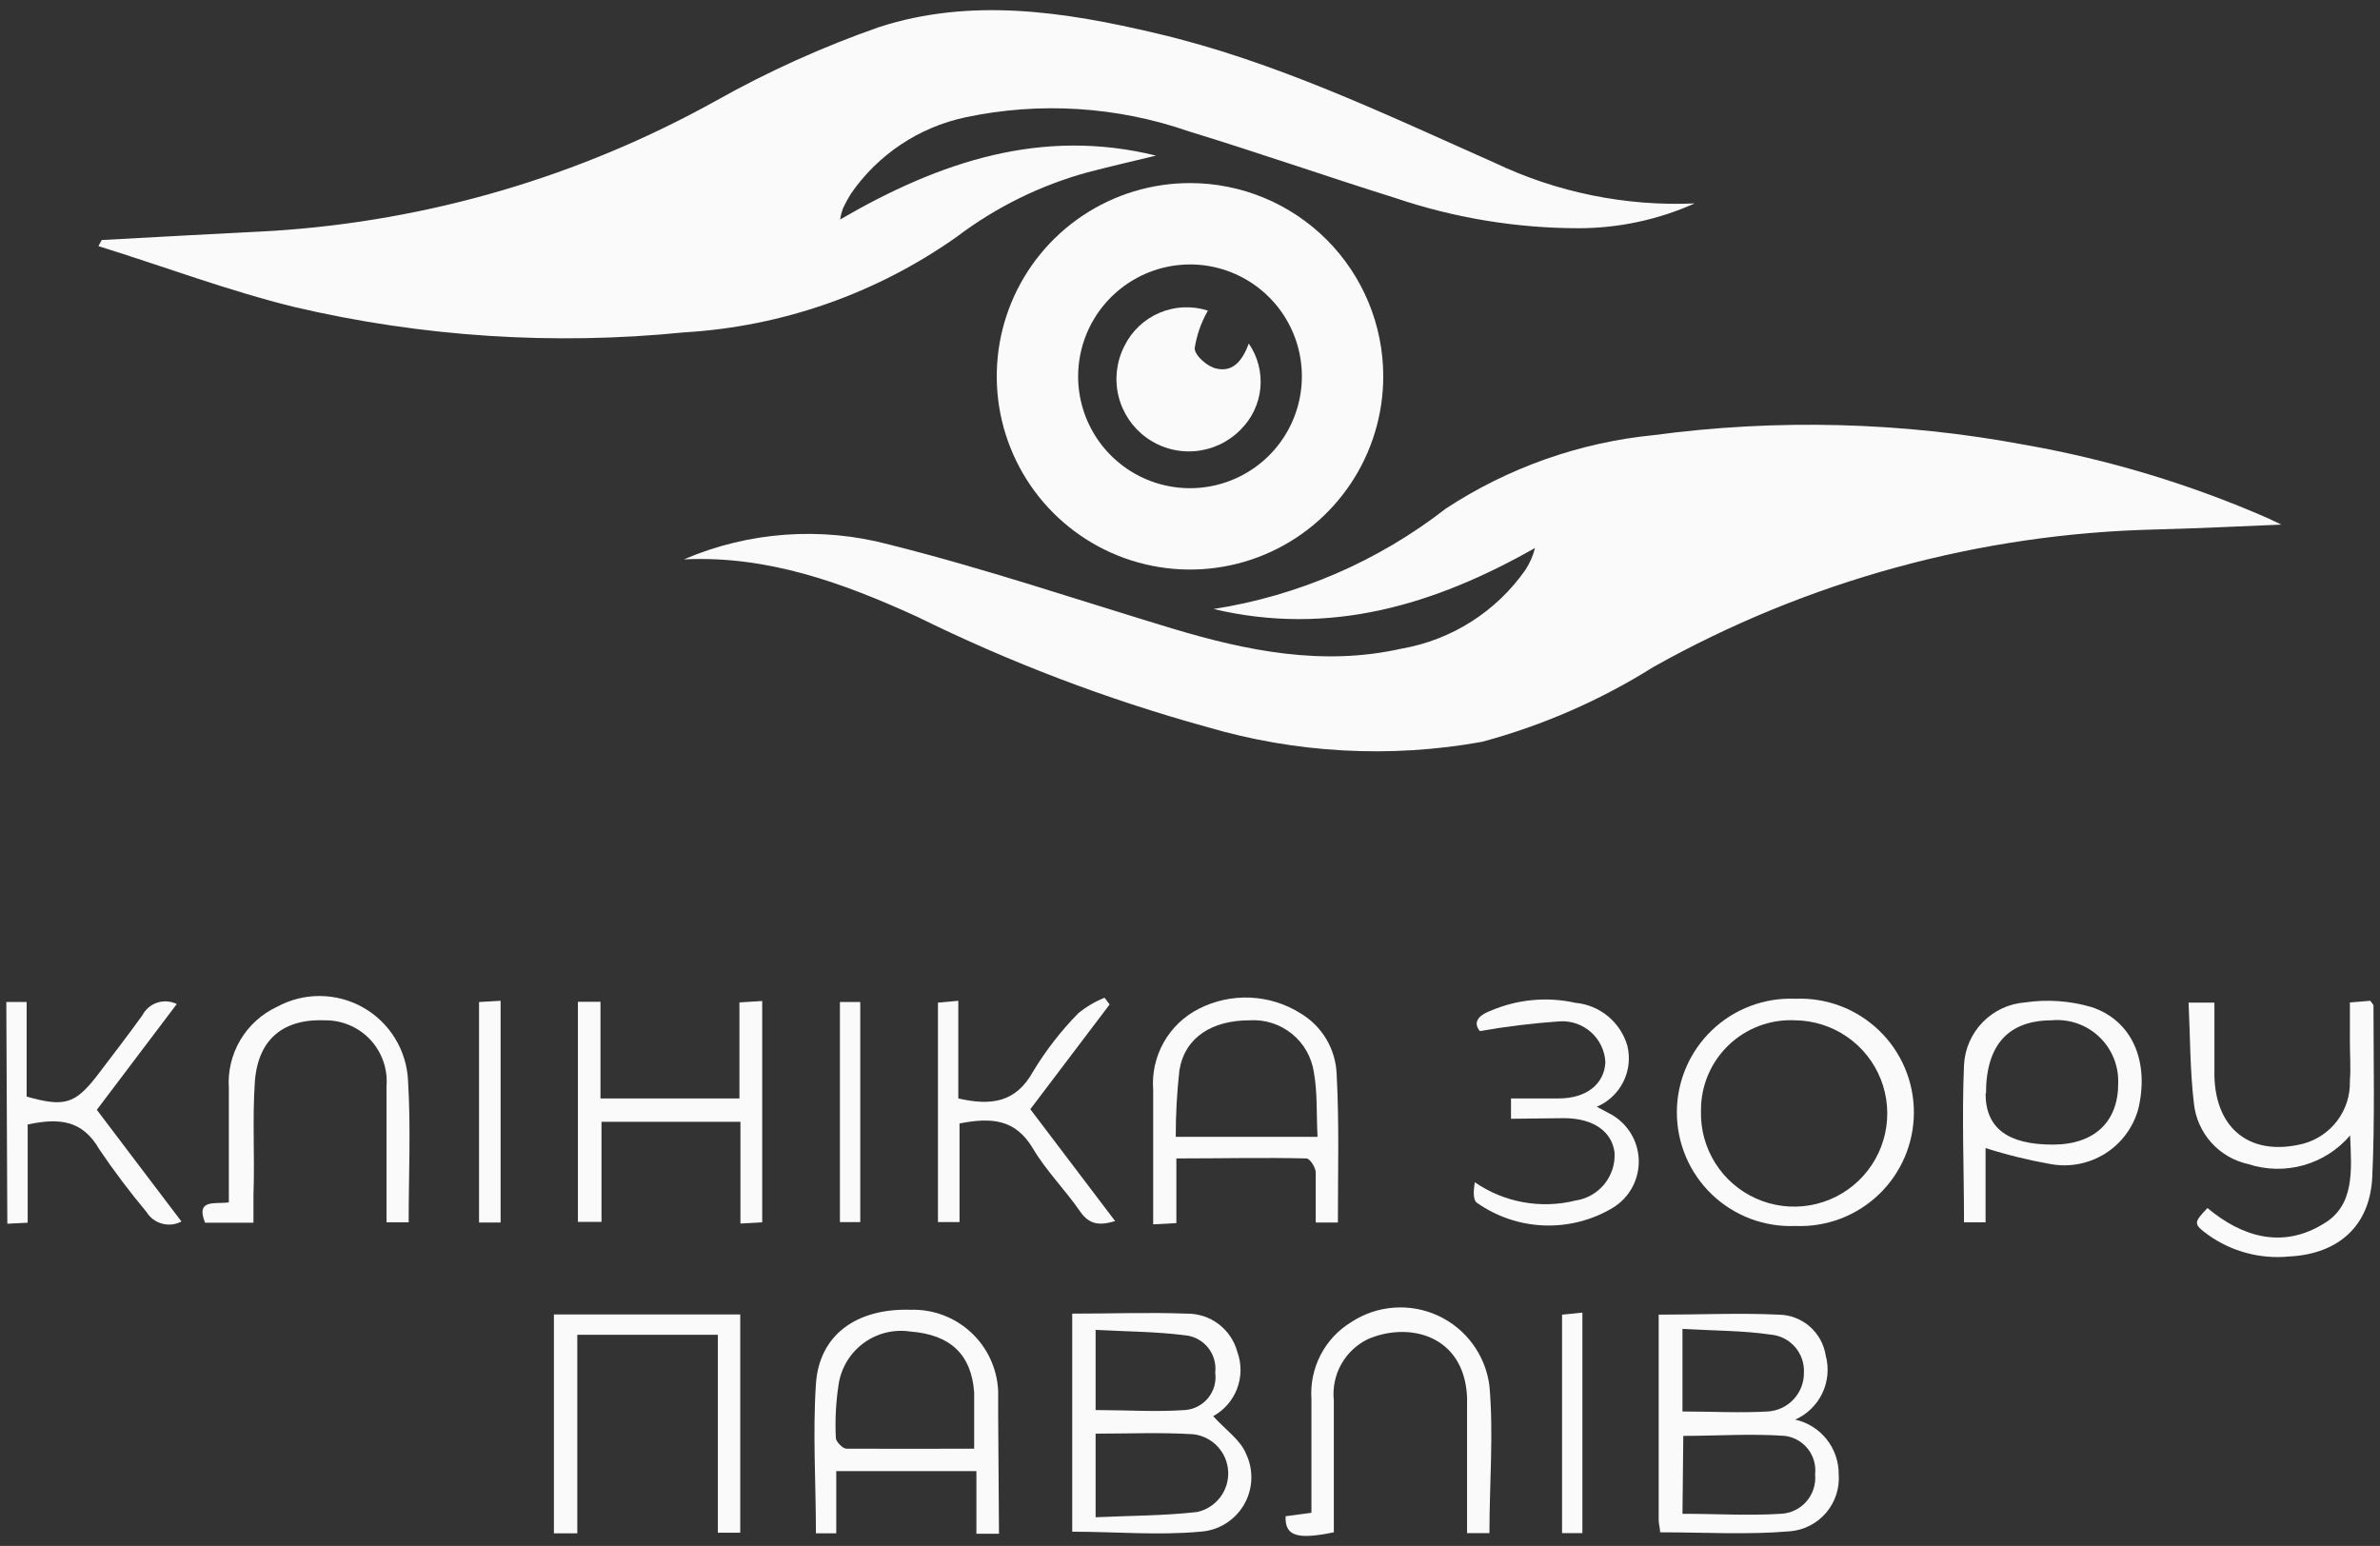<svg width="117" height="76" viewBox="0 0 117 76" fill="none" xmlns="http://www.w3.org/2000/svg">
<rect x="0" y="0" width="117" height="76" fill="#333333" stroke="none"/>
<g clip-path="url(#clip0_727_7319)">
<path d="M33.62 27.5C36.807 26.133 40.36 25.876 43.71 26.77C48.39 27.94 52.97 29.49 57.6 30.89C61.29 32 65.03 32.76 68.89 31.89C70.115 31.678 71.286 31.225 72.335 30.557C73.384 29.889 74.29 29.02 75 28C75.21 27.674 75.365 27.316 75.46 26.94C70.51 29.75 65.36 31.29 59.66 29.94C63.824 29.288 67.754 27.588 71.08 25C74.148 22.988 77.659 21.749 81.31 21.39C87.36 20.581 93.5 20.739 99.5 21.86C103.63 22.584 107.659 23.799 111.5 25.48L112.15 25.79C109.96 25.88 107.97 25.98 105.98 26.03C97.318 26.23 88.837 28.552 81.28 32.79C78.669 34.43 75.828 35.67 72.85 36.47C68.338 37.282 63.697 37.029 59.3 35.73C54.411 34.379 49.66 32.571 45.11 30.33C41.46 28.66 37.74 27.3 33.62 27.5Z" fill="#FAFAFA"/>
<path d="M5 11.8C7.8 11.65 10.6 11.49 13.41 11.35C21.066 10.863 28.517 8.673 35.22 4.94C37.776 3.505 40.453 2.297 43.22 1.33C47.74 -0.13 52.33 0.57 56.85 1.64C62.65 3 68 5.57 73.47 8C76.537 9.462 79.916 10.149 83.31 10C81.507 10.806 79.555 11.222 77.58 11.22C74.519 11.215 71.479 10.711 68.58 9.73C65.2 8.67 61.85 7.5 58.45 6.46C54.915 5.231 51.111 4.992 47.45 5.77C45.172 6.258 43.166 7.595 41.84 9.51C41.696 9.739 41.566 9.976 41.45 10.22C41.381 10.404 41.331 10.595 41.3 10.79C46.22 7.93 51.22 6.27 56.83 7.65C55.71 7.92 54.59 8.18 53.47 8.47C51.149 9.107 48.97 10.18 47.05 11.63C43.106 14.425 38.456 16.057 33.63 16.34C27.228 16.983 20.765 16.564 14.5 15.1C11.23 14.3 8.06 13.1 4.84 12.1L5 11.8Z" fill="#FAFAFA"/>
<path d="M59.64 69.62C60.22 70.27 60.98 70.78 61.26 71.48C61.447 71.876 61.534 72.312 61.514 72.749C61.494 73.187 61.366 73.613 61.143 73.99C60.92 74.367 60.608 74.683 60.235 74.912C59.861 75.14 59.437 75.273 59 75.3C56.93 75.49 54.83 75.3 52.71 75.3V64.58C54.63 64.58 56.48 64.51 58.33 64.58C58.898 64.57 59.453 64.751 59.906 65.093C60.359 65.436 60.685 65.921 60.83 66.47C61.04 67.051 61.035 67.687 60.817 68.265C60.599 68.842 60.181 69.323 59.64 69.62ZM53.86 70.48V74.59C55.56 74.51 57.21 74.52 58.86 74.33C59.307 74.231 59.705 73.976 59.982 73.612C60.26 73.248 60.399 72.797 60.377 72.34C60.354 71.882 60.17 71.448 59.858 71.113C59.545 70.778 59.125 70.564 58.67 70.51C57.08 70.41 55.49 70.48 53.86 70.48ZM53.86 69.32C55.36 69.32 56.81 69.42 58.24 69.32C58.462 69.306 58.679 69.246 58.877 69.143C59.075 69.041 59.25 68.9 59.391 68.727C59.532 68.554 59.636 68.354 59.696 68.14C59.755 67.925 59.771 67.701 59.74 67.48C59.766 67.258 59.747 67.034 59.684 66.82C59.621 66.606 59.516 66.407 59.373 66.235C59.231 66.063 59.056 65.921 58.858 65.819C58.659 65.717 58.443 65.656 58.22 65.64C56.8 65.46 55.36 65.46 53.86 65.38V69.32Z" fill="#FAFAFA"/>
<path d="M81.61 75.33C81.61 75.12 81.54 74.93 81.54 74.73V64.63C83.54 64.63 85.54 64.54 87.44 64.63C87.999 64.637 88.538 64.842 88.96 65.208C89.383 65.574 89.663 66.078 89.75 66.63C89.92 67.249 89.862 67.909 89.587 68.489C89.311 69.069 88.837 69.53 88.25 69.79C88.859 69.925 89.404 70.264 89.793 70.752C90.183 71.24 90.393 71.846 90.39 72.47C90.443 73.159 90.221 73.841 89.773 74.367C89.326 74.893 88.688 75.221 88 75.28C85.91 75.46 83.78 75.33 81.61 75.33ZM82.71 74.42C84.39 74.42 85.98 74.52 87.54 74.42C87.781 74.41 88.017 74.352 88.234 74.247C88.451 74.143 88.645 73.996 88.803 73.814C88.961 73.633 89.081 73.421 89.154 73.191C89.228 72.962 89.253 72.72 89.23 72.48C89.281 72.034 89.154 71.585 88.877 71.232C88.6 70.878 88.195 70.648 87.75 70.59C86.09 70.47 84.42 70.59 82.75 70.59L82.71 74.42ZM82.71 65.33V69.39C84.15 69.39 85.54 69.47 86.91 69.39C87.392 69.359 87.844 69.145 88.173 68.792C88.502 68.439 88.684 67.973 88.68 67.49C88.705 67.025 88.548 66.568 88.242 66.217C87.935 65.866 87.504 65.648 87.04 65.61C85.67 65.41 84.25 65.42 82.73 65.33H82.71Z" fill="#FAFAFA"/>
<path d="M108.52 59.39C110.24 60.83 112.22 61.39 114.21 60.17C115.75 59.28 115.61 57.57 115.53 55.82C114.93 56.524 114.134 57.033 113.244 57.284C112.354 57.535 111.409 57.516 110.53 57.23C109.823 57.077 109.184 56.705 108.702 56.166C108.221 55.627 107.922 54.949 107.85 54.23C107.66 52.62 107.67 51 107.59 49.29H108.86C108.86 50.52 108.86 51.73 108.86 52.93C108.94 55.56 110.68 56.86 113.21 56.23C113.887 56.052 114.485 55.649 114.904 55.088C115.324 54.527 115.541 53.84 115.52 53.14C115.57 52.5 115.52 51.85 115.52 51.21C115.52 50.57 115.52 50 115.52 49.28L116.52 49.2C116.61 49.33 116.68 49.38 116.68 49.44C116.68 52.24 116.75 55.05 116.62 57.86C116.51 60.27 114.95 61.65 112.54 61.77C111.121 61.911 109.699 61.531 108.54 60.7C107.83 60.18 107.82 60.11 108.52 59.39Z" fill="#FAFAFA"/>
<path d="M49.11 75.4H48V72.32H41.11V75.38H40.11C40.11 72.9 39.95 70.46 40.11 68.04C40.27 65.62 42.11 64.31 44.76 64.39C45.861 64.355 46.93 64.755 47.737 65.504C48.544 66.253 49.023 67.29 49.07 68.39C49.07 68.8 49.07 69.21 49.07 69.61L49.11 75.4ZM47.89 71.22C47.89 70.22 47.89 69.33 47.89 68.46C47.76 66.59 46.72 65.61 44.75 65.46C43.954 65.34 43.142 65.535 42.487 66.004C41.832 66.472 41.385 67.178 41.24 67.97C41.095 68.869 41.045 69.781 41.09 70.69C41.09 70.87 41.43 71.22 41.61 71.22C43.65 71.23 45.7 71.22 47.89 71.22Z" fill="#FAFAFA"/>
<path d="M88.26 49.1C89.013 49.068 89.765 49.189 90.471 49.455C91.176 49.721 91.82 50.128 92.365 50.65C92.909 51.171 93.342 51.798 93.638 52.491C93.934 53.185 94.086 53.931 94.086 54.685C94.086 55.439 93.934 56.185 93.638 56.879C93.342 57.572 92.909 58.199 92.365 58.72C91.82 59.242 91.176 59.648 90.471 59.915C89.765 60.181 89.013 60.302 88.26 60.27C87.507 60.302 86.755 60.181 86.049 59.915C85.344 59.648 84.7 59.242 84.155 58.72C83.611 58.199 83.178 57.572 82.882 56.879C82.586 56.185 82.434 55.439 82.434 54.685C82.434 53.931 82.586 53.185 82.882 52.491C83.178 51.798 83.611 51.171 84.155 50.65C84.7 50.128 85.344 49.721 86.049 49.455C86.755 49.189 87.507 49.068 88.26 49.1ZM88.26 50.16C87.659 50.129 87.058 50.22 86.495 50.43C85.931 50.639 85.415 50.962 84.981 51.378C84.546 51.794 84.201 52.294 83.967 52.848C83.733 53.402 83.615 53.998 83.62 54.6C83.592 55.509 83.836 56.405 84.319 57.175C84.802 57.945 85.504 58.554 86.335 58.923C87.165 59.293 88.087 59.408 88.983 59.252C89.878 59.096 90.707 58.677 91.364 58.049C92.021 57.42 92.476 56.61 92.671 55.722C92.866 54.834 92.793 53.908 92.46 53.062C92.127 52.216 91.55 51.489 90.802 50.972C90.054 50.455 89.169 50.172 88.26 50.16Z" fill="#FAFAFA"/>
<path d="M65.77 60.1H64.68C64.68 59.24 64.68 58.44 64.68 57.64C64.68 57.39 64.39 56.95 64.22 56.95C62.13 56.9 60.04 56.95 57.83 56.95V60.13L56.69 60.19V57.59C56.69 56.27 56.69 54.95 56.69 53.59C56.626 52.775 56.806 51.96 57.206 51.248C57.607 50.535 58.21 49.958 58.94 49.59C59.722 49.192 60.594 49.005 61.47 49.045C62.347 49.085 63.198 49.352 63.94 49.82C64.462 50.132 64.898 50.57 65.207 51.094C65.516 51.619 65.689 52.212 65.71 52.82C65.84 55.26 65.77 57.63 65.77 60.1ZM64.77 55.89C64.71 54.74 64.77 53.72 64.59 52.72C64.481 51.974 64.095 51.297 63.51 50.823C62.924 50.349 62.182 50.112 61.43 50.16C59.59 50.16 58.25 50.99 57.98 52.61C57.858 53.699 57.797 54.794 57.8 55.89H64.77Z" fill="#FAFAFA"/>
<path d="M59.38 15.27C59.051 15.841 58.831 16.468 58.73 17.12C58.73 17.48 59.36 18.03 59.8 18.12C60.67 18.32 61.11 17.64 61.39 16.89C61.831 17.53 62.032 18.304 61.959 19.078C61.885 19.851 61.543 20.574 60.99 21.12C60.394 21.73 59.599 22.105 58.75 22.178C57.9 22.252 57.053 22.017 56.361 21.518C55.67 21.02 55.18 20.289 54.982 19.46C54.784 18.631 54.889 17.758 55.28 17C55.643 16.268 56.257 15.691 57.009 15.374C57.762 15.056 58.603 15.02 59.38 15.27Z" fill="#FAFAFA"/>
<path d="M28.38 65.62V75.38H27.23V64.62H36.39V75.35H35.29V65.62H28.38Z" fill="#FAFAFA"/>
<path d="M28.41 49.25H29.52V54H36.35V49.28L37.47 49.21V60.09L36.4 60.15V55.15H29.57V60.07H28.41V49.25Z" fill="#FAFAFA"/>
<path d="M97.61 56.44V60.09H96.55C96.55 57.47 96.44 54.91 96.55 52.36C96.589 51.569 96.915 50.82 97.468 50.253C98.02 49.686 98.76 49.34 99.55 49.28C100.644 49.12 101.759 49.198 102.82 49.51C104.82 50.17 105.67 52.18 105.12 54.51C104.872 55.419 104.294 56.202 103.498 56.705C102.702 57.208 101.747 57.396 100.82 57.23C99.733 57.039 98.661 56.775 97.61 56.44ZM97.61 53.76C97.61 55.45 98.69 56.27 100.91 56.27C102.97 56.27 104.15 55.14 104.13 53.22C104.14 52.796 104.061 52.375 103.896 51.985C103.732 51.594 103.487 51.242 103.177 50.953C102.867 50.664 102.5 50.444 102.099 50.307C101.697 50.171 101.272 50.12 100.85 50.16C98.72 50.17 97.63 51.38 97.63 53.76H97.61Z" fill="#FAFAFA"/>
<path d="M47.17 55.23V60.08H46.11V49.29L47.11 49.2V54C48.72 54.37 49.94 54.21 50.79 52.67C51.415 51.638 52.156 50.682 53 49.82C53.391 49.498 53.829 49.238 54.3 49.05L54.55 49.38L50.65 54.53L54.82 60.03C54.05 60.26 53.55 60.21 53.1 59.56C52.37 58.5 51.43 57.56 50.79 56.48C49.92 55 48.73 54.93 47.17 55.23Z" fill="#FAFAFA"/>
<path d="M63.2 74.54L64.47 74.37C64.47 72.48 64.47 70.63 64.47 68.78C64.418 68.032 64.573 67.284 64.917 66.617C65.26 65.951 65.78 65.391 66.42 65C67.046 64.588 67.766 64.342 68.513 64.286C69.26 64.23 70.008 64.364 70.689 64.677C71.369 64.991 71.959 65.472 72.401 66.076C72.844 66.68 73.126 67.387 73.22 68.13C73.43 70.51 73.22 72.92 73.22 75.37H72.12V70C72.12 69.56 72.12 69.12 72.12 68.68C71.98 65.62 69.24 64.96 67.23 65.84C66.68 66.111 66.226 66.543 65.929 67.079C65.632 67.616 65.507 68.23 65.57 68.84C65.57 70.97 65.57 73.1 65.57 75.23C65.576 75.263 65.576 75.297 65.57 75.33C63.77 75.7 63.16 75.52 63.2 74.54Z" fill="#FAFAFA"/>
<path d="M20.09 60.09H19C19 59.48 19 58.88 19 58.28C19 56.66 19 55.03 19 53.41C19.035 52.996 18.983 52.578 18.847 52.185C18.712 51.792 18.497 51.431 18.215 51.125C17.933 50.82 17.59 50.576 17.209 50.41C16.827 50.244 16.416 50.159 16 50.16C13.95 50.07 12.69 51.07 12.53 53.16C12.4 55.01 12.53 56.88 12.46 58.74V60.11H10.08C9.6 58.91 10.61 59.21 11.25 59.11C11.25 57.21 11.25 55.35 11.25 53.5C11.194 52.673 11.389 51.849 11.811 51.135C12.232 50.421 12.859 49.851 13.61 49.5C14.261 49.144 14.992 48.959 15.734 48.965C16.476 48.97 17.205 49.164 17.851 49.53C18.497 49.895 19.038 50.42 19.425 51.053C19.812 51.687 20.03 52.408 20.06 53.15C20.2 55.44 20.09 57.74 20.09 60.09Z" fill="#FAFAFA"/>
<path d="M74.28 55V54C75.09 54 75.86 54 76.63 54C78.01 54 78.88 53.27 78.92 52.21C78.905 51.931 78.834 51.659 78.713 51.407C78.593 51.156 78.423 50.931 78.215 50.745C78.007 50.559 77.764 50.416 77.501 50.325C77.237 50.233 76.958 50.194 76.68 50.21C75.362 50.302 74.051 50.462 72.75 50.69C72.46 50.34 72.54 49.97 73.28 49.69C74.594 49.125 76.053 48.988 77.45 49.3C78.038 49.355 78.595 49.586 79.05 49.962C79.505 50.339 79.836 50.843 80 51.41C80.146 52.007 80.076 52.636 79.801 53.186C79.526 53.735 79.065 54.169 78.5 54.41L79.08 54.72C79.507 54.931 79.87 55.253 80.13 55.653C80.391 56.052 80.539 56.514 80.559 56.991C80.58 57.467 80.472 57.94 80.247 58.361C80.022 58.781 79.688 59.133 79.28 59.38C78.26 59.99 77.084 60.29 75.896 60.244C74.709 60.198 73.56 59.807 72.59 59.12C72.4 58.96 72.44 58.5 72.5 58.12C73.214 58.612 74.025 58.947 74.878 59.102C75.731 59.257 76.608 59.229 77.45 59.02C78.009 58.938 78.517 58.649 78.873 58.21C79.228 57.771 79.406 57.214 79.37 56.65C79.24 55.65 78.37 54.99 76.94 54.97L74.28 55Z" fill="#FAFAFA"/>
<path d="M0.31 49.26H1.31V53.91C3.15 54.43 3.68 54.28 4.75 52.91C5.51 51.91 6.28 50.91 7 49.91C7.154 49.615 7.417 49.393 7.733 49.29C8.049 49.187 8.392 49.212 8.69 49.36L4.76 54.56C6.13 56.38 7.5 58.17 8.92 60.05C8.627 60.206 8.286 60.244 7.967 60.156C7.647 60.069 7.373 59.863 7.2 59.58C6.375 58.593 5.601 57.565 4.88 56.5C4.04 55.04 2.88 54.96 1.36 55.28V60.11L0.36 60.16L0.31 49.26Z" fill="#FAFAFA"/>
<path d="M24.61 60.1H23.55V49.26L24.61 49.2V60.1Z" fill="#FAFAFA"/>
<path d="M41.29 49.26H42.29V60.08H41.29V49.26Z" fill="#FAFAFA"/>
<path d="M76.79 75.37V64.63L77.79 64.53V75.37H76.79Z" fill="#FAFAFA"/>
<path d="M58.5 13C59.588 13 60.651 13.323 61.556 13.927C62.46 14.531 63.165 15.39 63.581 16.395C63.998 17.4 64.106 18.506 63.894 19.573C63.682 20.64 63.158 21.62 62.389 22.389C61.62 23.158 60.64 23.682 59.573 23.894C58.506 24.107 57.4 23.998 56.395 23.581C55.39 23.165 54.531 22.46 53.927 21.556C53.323 20.651 53 19.588 53 18.5C53.003 17.042 53.583 15.645 54.614 14.614C55.645 13.583 57.042 13.003 58.5 13ZM58.5 9C56.621 9 54.784 9.557 53.222 10.601C51.66 11.645 50.442 13.129 49.723 14.864C49.004 16.6 48.816 18.511 49.182 20.353C49.549 22.196 50.454 23.889 51.782 25.218C53.111 26.546 54.804 27.451 56.647 27.817C58.489 28.184 60.4 27.996 62.136 27.277C63.871 26.558 65.355 25.34 66.399 23.778C67.443 22.216 68 20.379 68 18.5C68 15.98 66.999 13.564 65.218 11.783C63.436 10.001 61.02 9 58.5 9Z" fill="#FAFAFA"/>
</g>
<defs>
<clipPath id="clip0_727_7319">
<rect width="117" height="76" fill="white"/>
</clipPath>
</defs>
</svg>
